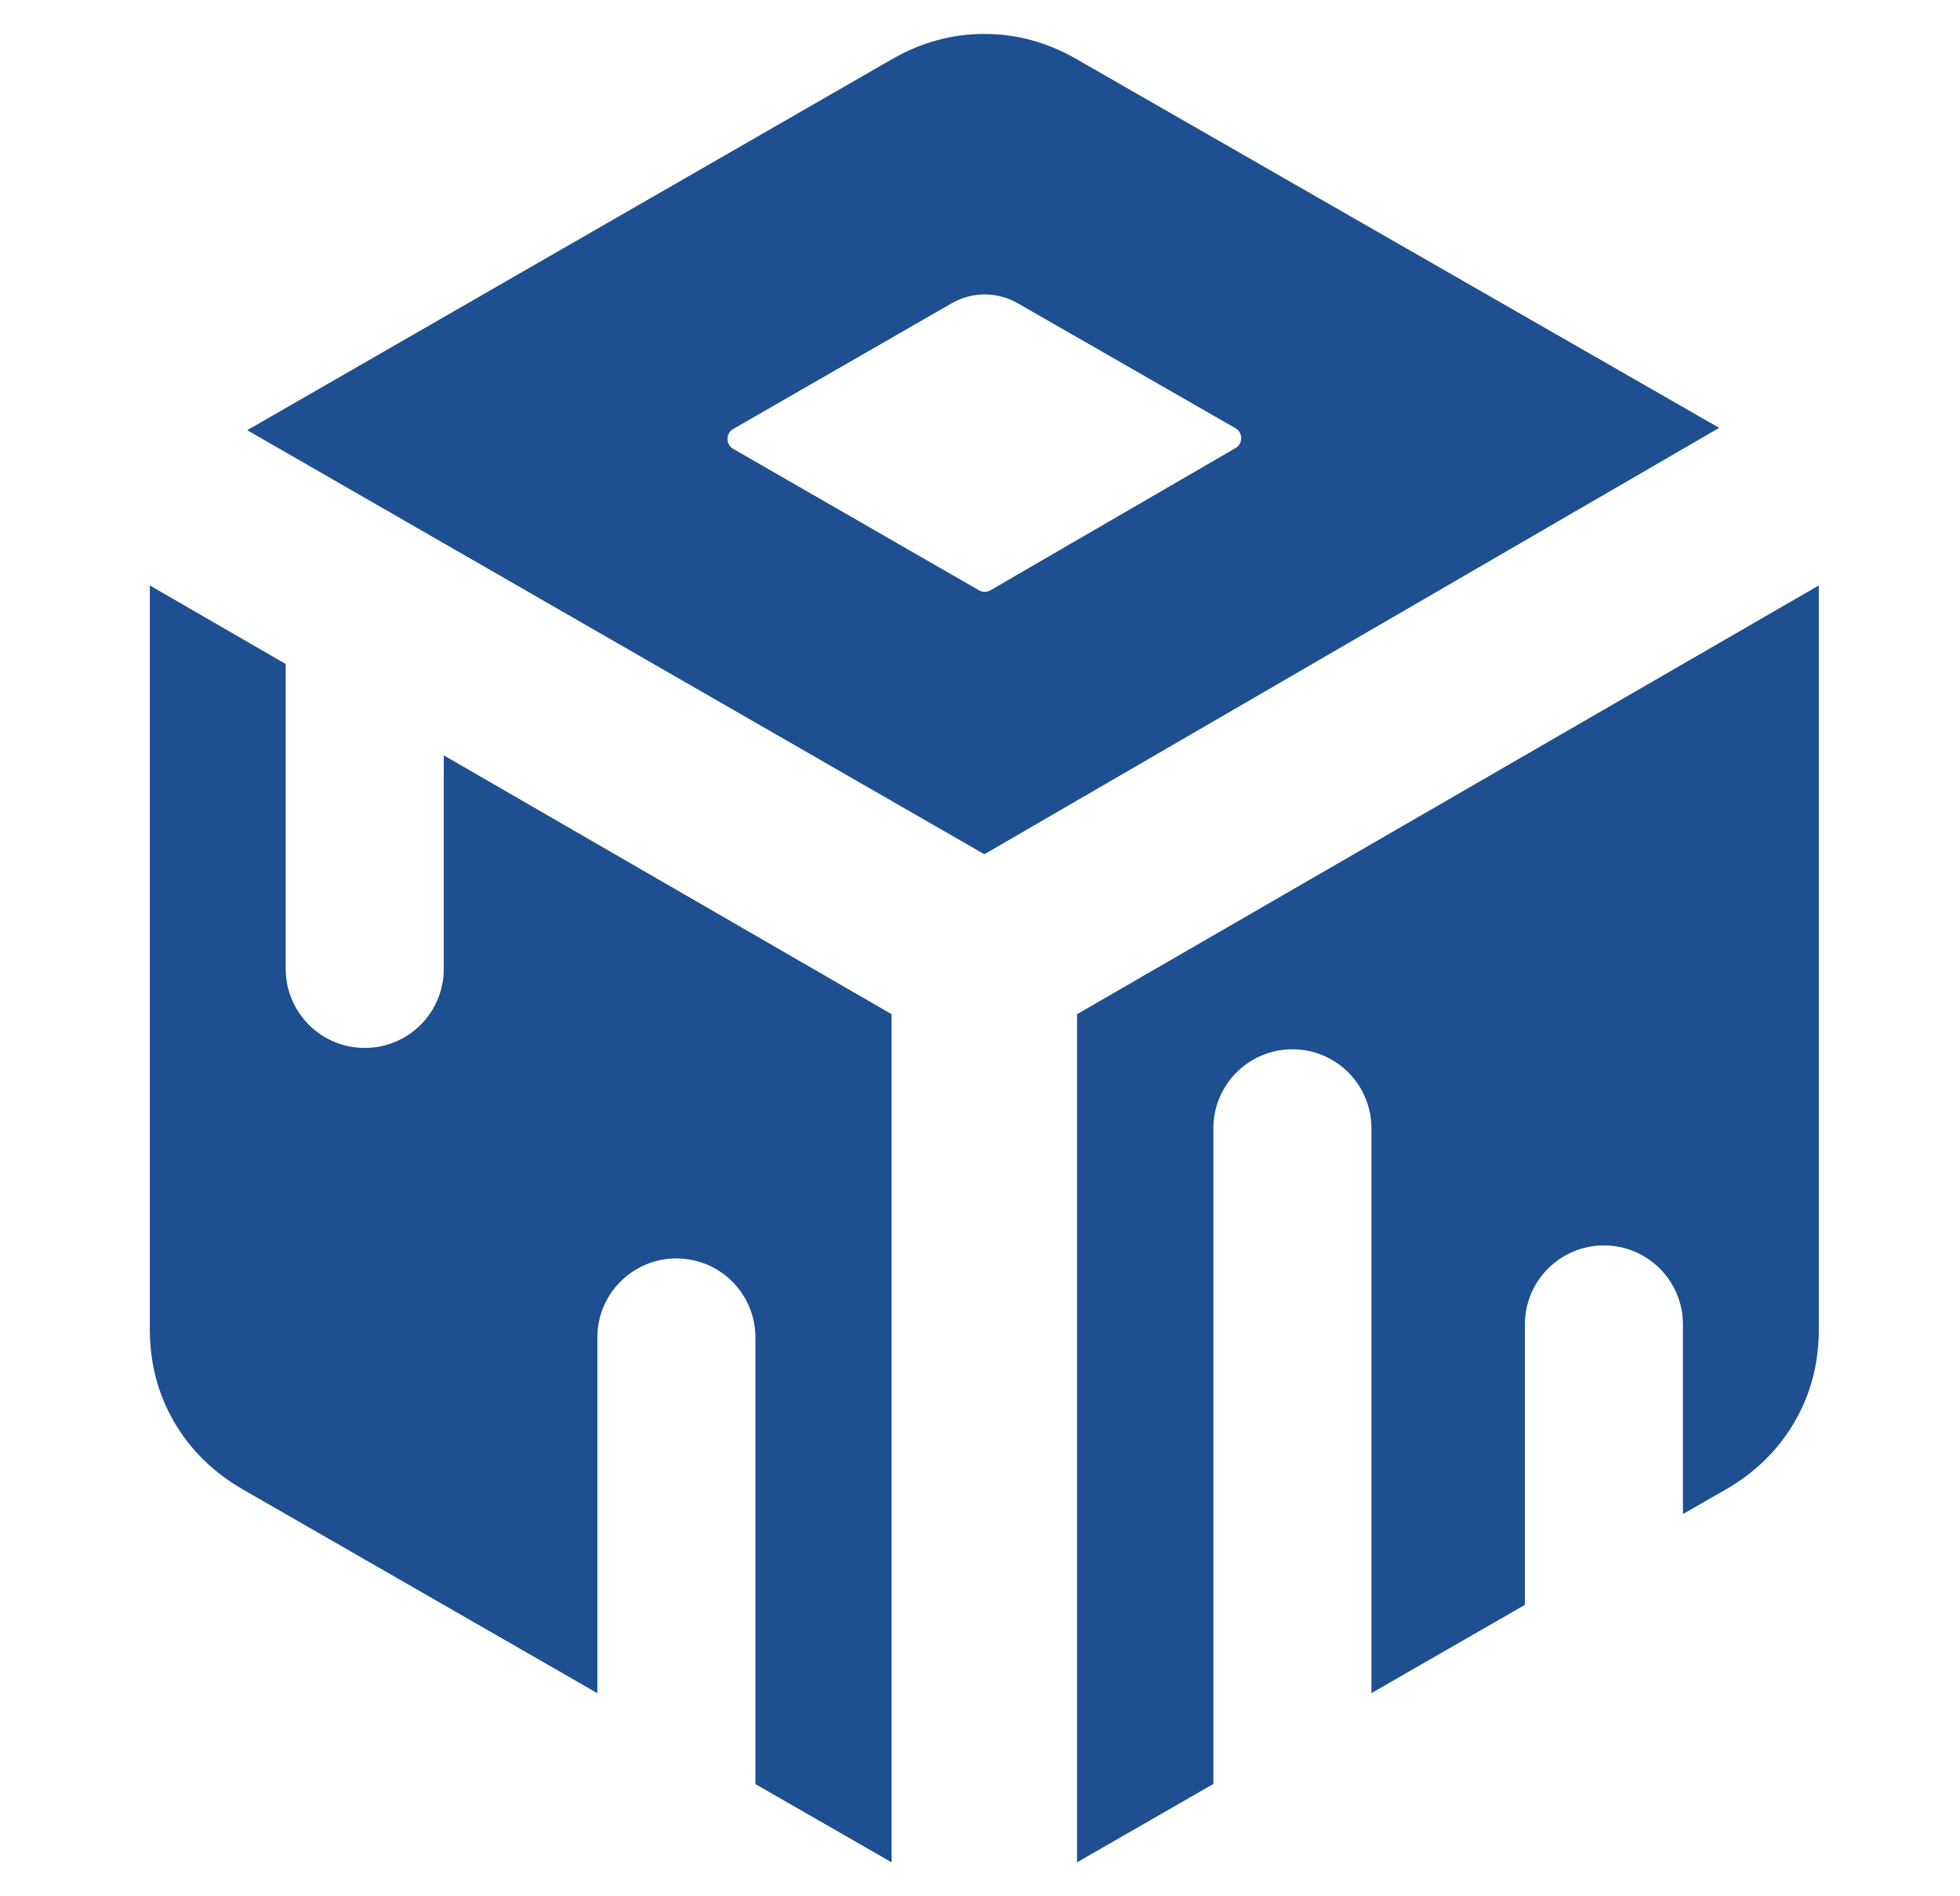 <svg width="31" height="30" viewBox="0 0 31 30" fill="none" xmlns="http://www.w3.org/2000/svg">
<path d="M14.102 29.463V16.045L7.019 11.95V15.329C7.019 16.019 6.46 16.579 5.769 16.579C5.079 16.579 4.519 16.019 4.519 15.329V10.505L2.37 9.262V21.031C2.37 21.569 2.499 22.058 2.755 22.497C3.012 22.937 3.372 23.292 3.837 23.561L9.448 26.787V21.159C9.448 20.468 10.008 19.909 10.698 19.909C11.389 19.909 11.948 20.468 11.948 21.159V28.225L14.102 29.463Z" fill="#1D4F91"/>
<path d="M27.301 23.561C27.765 23.292 28.126 22.937 28.382 22.497C28.639 22.058 28.767 21.569 28.767 21.031V9.262L17.035 16.045V29.463L19.191 28.223V17.85C19.191 17.16 19.751 16.6 20.441 16.6C21.132 16.6 21.691 17.16 21.691 17.85V26.786L24.118 25.39V20.953C24.118 20.263 24.678 19.703 25.368 19.703C26.059 19.703 26.618 20.263 26.618 20.953V23.953L27.301 23.561Z" fill="#1D4F91"/>
<path fill-rule="evenodd" clip-rule="evenodd" d="M17.035 0.94L27.191 6.769L15.569 13.515L3.91 6.806L14.102 0.94C14.567 0.671 15.055 0.537 15.569 0.537C16.082 0.537 16.571 0.671 17.035 0.94ZM16.11 4.805L19.54 6.774C19.662 6.843 19.662 7.019 19.541 7.089L15.666 9.338C15.61 9.371 15.541 9.371 15.484 9.339L11.598 7.102C11.476 7.032 11.476 6.856 11.598 6.786L15.04 4.805C15.21 4.707 15.388 4.658 15.575 4.658C15.763 4.658 15.941 4.707 16.11 4.805Z" fill="#1D4F91"/>
</svg>
